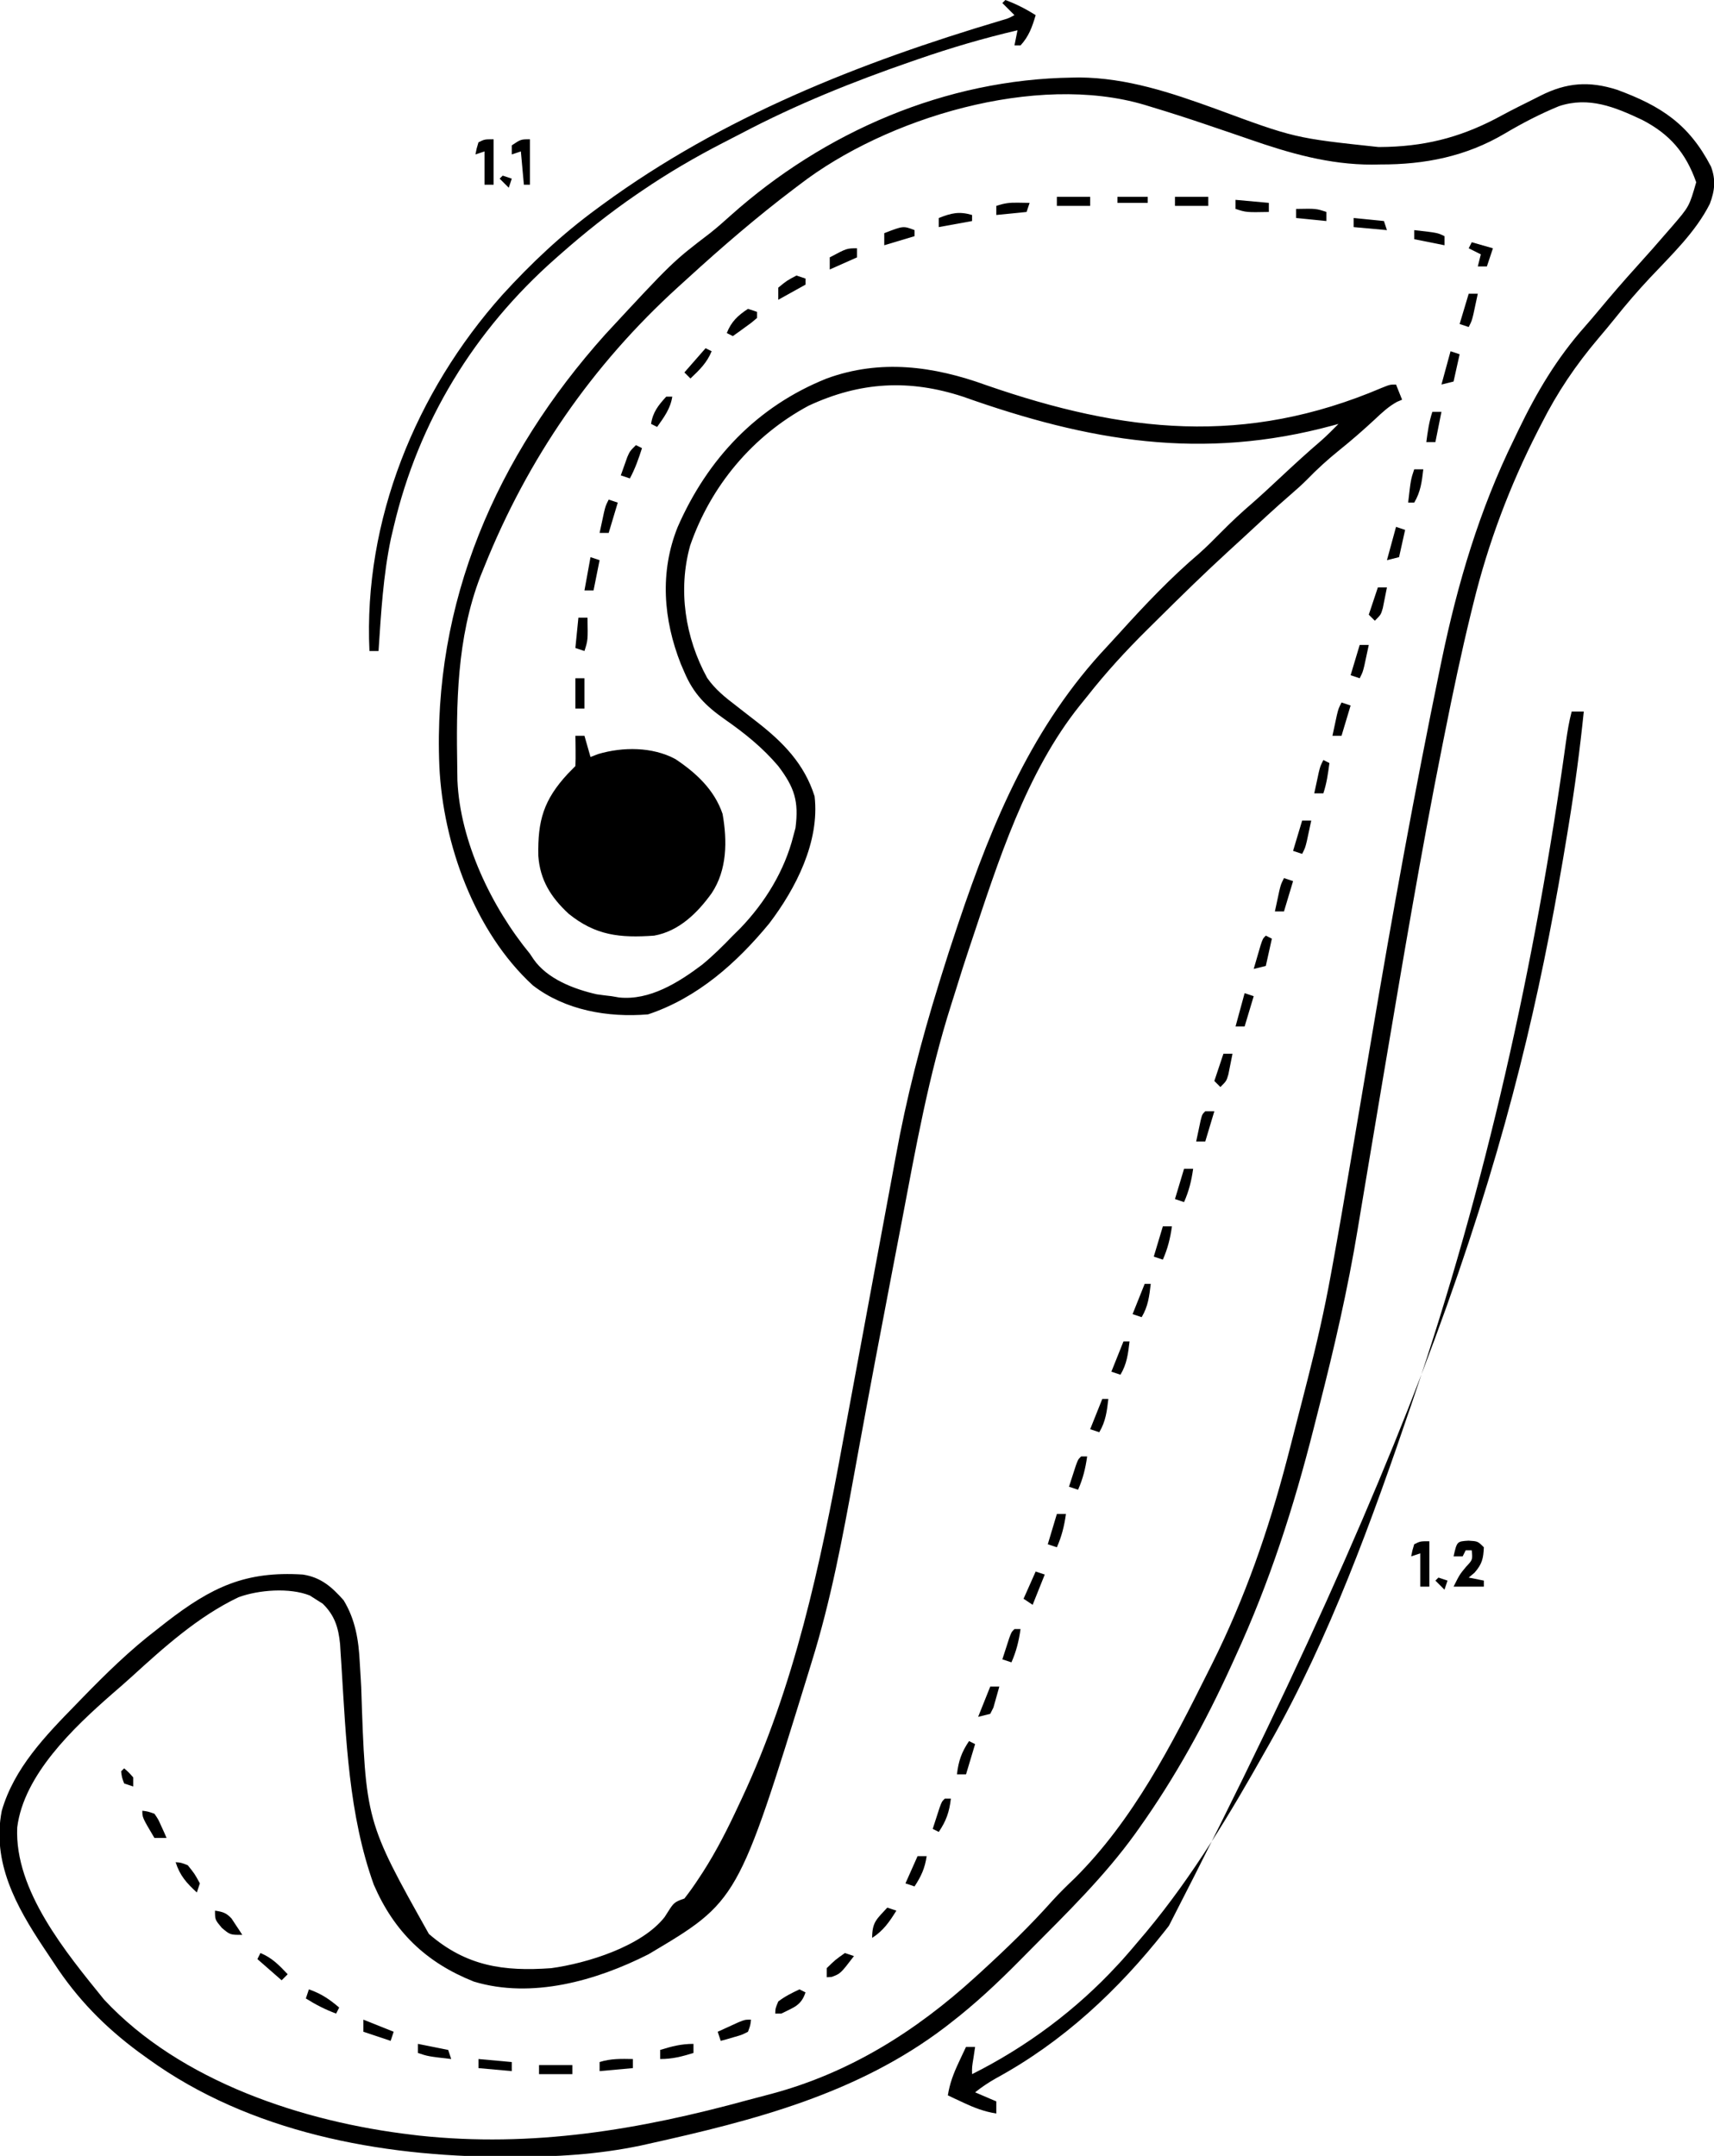 <?xml version="1.0" encoding="UTF-8"?>
<svg version="1.1" xmlns="http://www.w3.org/2000/svg" width="566" height="712">
<path d="M0 0 C0.734 -0.014 1.469 -0.028 2.226 -0.043 C17.965 0.092 32.437 4.96 47.062 10.25 C73.385 19.981 73.385 19.981 101.062 22.938 C102.561 22.912 102.561 22.912 104.089 22.885 C118.125 22.443 129.642 19.145 141.968 12.372 C145.436 10.498 148.972 8.759 152.5 7 C153.184 6.654 153.868 6.308 154.573 5.952 C163.139 1.642 170.535 1.078 179.75 4 C194.374 9.37 203.571 15.429 210.812 29.375 C212.468 33.751 212.074 37.35 210.438 41.688 C205.713 51.073 197.739 58.595 190.612 66.187 C186.617 70.457 182.832 74.842 179.188 79.418 C177.385 81.662 175.556 83.862 173.688 86.051 C166.138 94.969 160.07 103.949 154.812 114.375 C154.216 115.536 154.216 115.536 153.607 116.721 C144.348 134.855 137.27 153.652 132.41 173.43 C132.111 174.641 131.811 175.852 131.503 177.1 C128.32 190.147 125.56 203.268 122.938 216.438 C122.669 217.776 122.401 219.115 122.133 220.453 C114.966 256.304 108.954 292.369 102.855 328.414 C102.605 329.893 102.605 329.893 102.35 331.402 C100.63 341.565 98.918 351.729 97.227 361.897 C96.526 366.103 95.821 370.308 95.115 374.513 C94.786 376.48 94.459 378.446 94.135 380.414 C90.879 400.166 86.391 419.559 81.433 438.947 C80.819 441.349 80.211 443.752 79.604 446.156 C72.991 472.264 65.085 496.863 53.812 521.375 C53.391 522.304 52.969 523.233 52.534 524.189 C43.907 543.144 33.913 561.4 21.812 578.375 C21.424 578.92 21.036 579.466 20.636 580.027 C10.495 594.088 -1.898 606.173 -14.079 618.441 C-15.26 619.63 -16.439 620.821 -17.617 622.013 C-24.809 629.283 -32.089 636.107 -40.188 642.375 C-40.818 642.865 -41.448 643.354 -42.098 643.859 C-70.994 665.848 -105.092 674.625 -140 682.375 C-140.82 682.558 -141.639 682.742 -142.484 682.93 C-156.824 685.947 -170.96 686.751 -185.562 686.688 C-186.871 686.685 -186.871 686.685 -188.205 686.682 C-228.683 686.54 -271.654 678.608 -305.188 654.375 C-306.241 653.616 -307.294 652.856 -308.379 652.074 C-319.605 643.755 -328.663 634.515 -336.303 622.799 C-337.436 621.064 -338.592 619.345 -339.75 617.627 C-348.88 603.912 -356.911 589.339 -353.605 572.391 C-349.518 558.281 -339.201 547.633 -329.188 537.375 C-328.553 536.72 -327.919 536.066 -327.266 535.391 C-319.292 527.184 -311.297 519.325 -302.188 512.375 C-301.225 511.618 -300.262 510.862 -299.27 510.082 C-284.24 498.474 -273.1 493.184 -254.188 494.375 C-248.21 495.294 -244.638 498.453 -240.73 502.852 C-236.809 509.265 -235.728 516.171 -235.379 523.562 C-235.273 525.319 -235.167 527.076 -235.061 528.832 C-235.011 529.738 -234.961 530.643 -234.909 531.577 C-233.445 575.818 -233.445 575.818 -212.562 613.062 C-200.201 623.757 -187.871 625.498 -172.188 624.375 C-160.44 622.783 -142.316 617.206 -134.711 607.488 C-134.332 606.894 -133.953 606.3 -133.562 605.688 C-131.783 602.898 -131.502 602.48 -128.188 601.375 C-126.504 599.219 -124.99 597.098 -123.5 594.812 C-123.059 594.142 -122.619 593.472 -122.165 592.781 C-117.547 585.606 -113.771 578.108 -110.188 570.375 C-109.898 569.761 -109.609 569.148 -109.311 568.516 C-91.844 531.275 -83.264 491.139 -75.934 450.925 C-74.98 445.717 -74.005 440.513 -73.031 435.309 C-70.562 422.089 -68.121 408.864 -65.683 395.638 C-63.908 386.01 -62.127 376.382 -60.319 366.76 C-59.668 363.291 -59.022 359.821 -58.393 356.348 C-54.863 336.908 -50.034 318.223 -44.188 299.375 C-43.9 298.442 -43.613 297.509 -43.317 296.548 C-41.732 291.427 -40.083 286.331 -38.375 281.25 C-38.129 280.514 -37.882 279.778 -37.629 279.02 C-26.339 245.435 -13.095 213.899 11.426 187.859 C12.809 186.379 14.173 184.882 15.531 183.379 C23.844 174.182 32.367 165.189 41.82 157.148 C44.252 154.984 46.525 152.691 48.812 150.375 C52.257 146.894 55.766 143.6 59.484 140.418 C62.655 137.636 65.73 134.754 68.812 131.875 C73.197 127.782 77.6 123.733 82.164 119.84 C84.128 118.095 85.969 116.246 87.812 114.375 C87.184 114.546 86.555 114.718 85.907 114.894 C42.752 126.586 5.448 120.162 -36.188 105.375 C-53.937 99.557 -70.117 100.43 -87.188 108.375 C-105.62 118.283 -119.458 134.799 -126.281 154.539 C-130.364 169.168 -127.966 184.947 -120.656 198.273 C-118.051 202.001 -114.789 204.646 -111.188 207.375 C-110.439 207.96 -109.69 208.545 -108.918 209.148 C-107.398 210.334 -105.876 211.516 -104.352 212.695 C-95.686 219.421 -88.554 226.628 -85.188 237.375 C-83.465 252.385 -91.382 267.802 -100.188 279.375 C-110.948 292.427 -123.865 303.934 -140.188 309.375 C-153.424 310.483 -167.546 308.046 -178.227 299.801 C-197.528 282.076 -207.895 252.973 -209.097 227.517 C-211.395 173.298 -190.31 124.996 -154.312 84.812 C-132.085 60.825 -132.085 60.825 -119.77 51.422 C-117.421 49.56 -115.216 47.617 -112.992 45.609 C-81.985 17.887 -41.932 0.55 0 0 Z M-90.188 35.375 C-90.77 35.815 -91.352 36.254 -91.953 36.707 C-104.208 45.97 -115.852 56.016 -127.188 66.375 C-128.2 67.294 -129.213 68.214 -130.227 69.133 C-158.631 94.959 -179.855 125.748 -194.188 161.375 C-194.641 162.493 -195.095 163.61 -195.562 164.762 C-203.39 185.194 -203.549 206.765 -203.188 228.375 C-203.171 229.609 -203.154 230.842 -203.137 232.113 C-202.257 252.306 -191.862 273.958 -179.188 289.375 C-178.797 289.96 -178.406 290.545 -178.004 291.148 C-173.465 297.699 -164.651 301.043 -157.125 302.75 C-155.483 302.986 -153.837 303.195 -152.188 303.375 C-151.373 303.516 -150.558 303.656 -149.719 303.801 C-139.638 304.818 -130.213 298.903 -122.398 293.03 C-118.745 290.044 -115.458 286.772 -112.188 283.375 C-111.378 282.573 -110.568 281.771 -109.734 280.945 C-101.555 272.46 -95.063 261.876 -92.188 250.375 C-91.847 249.107 -91.847 249.107 -91.5 247.812 C-90.371 239.004 -91.796 234.502 -97.188 227.375 C-102.427 221.198 -108.339 216.475 -114.938 211.875 C-121.122 207.514 -125.188 203.483 -128.188 196.375 C-128.57 195.489 -128.953 194.604 -129.348 193.691 C-135.157 179.011 -136.381 163.285 -130.405 148.431 C-120.538 125.866 -104.164 108.56 -81.188 99.375 C-63.478 92.901 -45.904 95.274 -28.562 101.562 C17.08 117.389 57.029 121.676 102.074 102.477 C104.812 101.375 104.812 101.375 106.812 101.375 C107.472 103.025 108.132 104.675 108.812 106.375 C108.257 106.611 107.701 106.847 107.129 107.09 C104.249 108.688 102.149 110.68 99.75 112.938 C95.949 116.459 92.106 119.817 88.062 123.062 C84.297 126.102 80.828 129.241 77.465 132.715 C75.769 134.419 74.008 135.992 72.188 137.562 C66.858 142.166 61.713 146.967 56.556 151.761 C54.896 153.298 53.227 154.824 51.555 156.348 C43.577 163.656 35.847 171.21 28.175 178.837 C27.034 179.97 25.891 181.102 24.746 182.233 C17.613 189.286 11.016 196.478 4.812 204.375 C4.045 205.323 3.277 206.271 2.486 207.248 C-15.355 229.453 -24.568 258.916 -33.5 285.625 C-33.731 286.311 -33.961 286.998 -34.199 287.705 C-35.654 292.06 -37.044 296.431 -38.395 300.819 C-38.94 302.577 -39.494 304.332 -40.056 306.085 C-47.503 329.456 -51.793 353.463 -56.352 377.525 C-57.447 383.292 -58.559 389.056 -59.669 394.82 C-63.405 414.262 -67.096 433.712 -70.652 453.188 C-70.776 453.866 -70.9 454.545 -71.028 455.244 C-71.387 457.21 -71.746 459.176 -72.105 461.142 C-75.943 482.17 -79.81 502.944 -86.188 523.375 C-86.53 524.495 -86.872 525.614 -87.224 526.768 C-110.5 602.262 -110.5 602.262 -140.043 619.781 C-157.293 628.524 -178.575 634.579 -197.688 628.812 C-213.54 622.524 -224.055 612.302 -230.75 596.812 C-239.059 573.729 -239.917 548.607 -241.442 524.344 C-241.523 523.102 -241.604 521.861 -241.688 520.582 C-241.755 519.493 -241.822 518.403 -241.891 517.281 C-242.441 511.894 -243.648 507.875 -247.625 504 C-248.471 503.464 -249.316 502.928 -250.188 502.375 C-251.021 501.841 -251.021 501.841 -251.871 501.297 C-258.553 498.638 -268.756 499.416 -275.438 501.875 C-288.77 508.24 -300.024 518.387 -310.848 528.254 C-312.976 530.183 -315.135 532.065 -317.312 533.938 C-329.841 544.909 -346.342 560.521 -348.5 577.891 C-349.452 598.72 -332.299 619.33 -319.812 634.75 C-294.586 661.848 -253.98 675.161 -218.188 679.375 C-217.426 679.469 -216.665 679.562 -215.881 679.658 C-178.362 683.695 -143.083 677.764 -107.049 667.881 C-104.478 667.182 -101.899 666.515 -99.32 665.844 C-73.538 658.905 -51.756 645.194 -32.188 627.375 C-31.5 626.749 -30.812 626.123 -30.104 625.478 C-21.925 617.989 -14.027 610.366 -6.652 602.082 C-4.298 599.497 -1.844 597.097 0.688 594.688 C20.038 575.459 32.777 550.505 44.812 526.375 C45.48 525.044 45.48 525.044 46.161 523.686 C56.945 502.048 64.707 479.74 70.812 456.375 C71.157 455.059 71.157 455.059 71.508 453.717 C73.095 447.629 74.66 441.536 76.207 435.438 C76.724 433.401 77.243 431.364 77.765 429.327 C80.605 418.196 83.152 407.058 85.21 395.755 C85.424 394.587 85.638 393.419 85.859 392.216 C87.9 381.024 89.822 369.813 91.709 358.595 C92.314 354.997 92.924 351.401 93.534 347.804 C95.265 337.597 96.994 327.389 98.712 317.18 C105.585 276.378 112.953 235.693 121.309 195.166 C121.491 194.281 121.674 193.397 121.862 192.485 C127.148 167.034 134.326 142.787 145.812 119.375 C146.26 118.442 146.707 117.508 147.167 116.547 C153.281 103.853 159.885 92.693 169.249 82.146 C170.784 80.408 172.278 78.642 173.762 76.859 C177.852 71.946 182.018 67.112 186.312 62.375 C189.801 58.522 193.238 54.63 196.625 50.688 C197.309 49.903 197.309 49.903 198.008 49.104 C203.628 42.568 203.628 42.568 205.938 34.562 C202.499 24.819 197.205 18.682 188.102 13.973 C179.089 9.713 170.451 6.167 160.617 9.438 C154.338 12.022 148.516 15.048 142.688 18.5 C129.928 26.046 116.331 28.738 101.625 28.688 C100.712 28.704 99.798 28.72 98.857 28.736 C84.691 28.746 71.613 24.975 58.359 20.361 C54.436 18.997 50.5 17.669 46.566 16.336 C45.803 16.076 45.039 15.816 44.252 15.548 C38.199 13.491 32.122 11.528 26 9.688 C25.244 9.456 24.489 9.225 23.71 8.987 C-12.103 -1.628 -61.524 13.253 -90.188 35.375 Z " fill="#000000" transform="translate(354.188,25.625)"/>
<path d="M0 0 C0.99 0 1.98 0 3 0 C3.66 2.31 4.32 4.62 5 7 C5.839 6.678 6.678 6.355 7.543 6.023 C15.672 3.617 25.427 3.605 33.012 7.676 C39.864 12.239 45.889 17.802 48.609 25.789 C50.186 34.71 50.128 44.3 45 52 C40.31 58.518 34.188 64.553 26 66 C14.744 66.799 6.681 65.991 -2.25 58.75 C-8.088 53.332 -11.671 47.629 -12.238 39.645 C-12.464 28 -10.488 21.165 -2.488 12.531 C-1.664 11.683 -0.837 10.837 0 10 C0.072 8.314 0.084 6.625 0.062 4.938 C0.049 3.559 0.049 3.559 0.035 2.152 C0.024 1.442 0.012 0.732 0 0 Z " fill="#000000" transform="translate(190,243)"/>
<path d="M0 0 C1.32 0 2.64 0 4 0 C2.714 12.59 1.042 25.073 -1 37.562 C-1.148 38.469 -1.295 39.376 -1.447 40.31 C-16.025 129.258 -39.105 218.458 -133 401 C-133.634 401.815 -133.634 401.815 -134.282 402.646 C-149.834 422.367 -167.999 439.326 -190.074 451.344 C-192.561 452.752 -194.771 454.221 -197 456 C-193.535 457.485 -193.535 457.485 -190 459 C-190 460.32 -190 461.64 -190 463 C-193.949 462.372 -197.199 461.135 -200.812 459.438 C-201.788 458.982 -202.764 458.527 -203.77 458.059 C-204.506 457.709 -205.242 457.36 -206 457 C-205.372 453.051 -204.135 449.801 -202.438 446.188 C-201.755 444.724 -201.755 444.724 -201.059 443.23 C-200.709 442.494 -200.36 441.758 -200 441 C-199.01 441 -198.02 441 -197 441 C-197.165 442.114 -197.33 443.228 -197.5 444.375 C-198.046 447.72 -198.046 447.72 -198 450 C-180.04 440.995 -163.666 428.817 -150 414 C-149.49 413.448 -148.979 412.897 -148.453 412.328 C-146.591 410.253 -144.793 408.135 -143 406 C-142.16 405.01 -141.319 404.02 -140.453 403 C-125.093 384.563 -112.724 363.873 -101 343 C-100.593 342.285 -100.185 341.569 -99.766 340.832 C-79.887 305.764 -65.931 267.052 -53 229 C-52.673 228.039 -52.673 228.039 -52.339 227.059 C-28.425 156.786 -12.023 83.405 -1.874 9.935 C-1.404 6.566 -0.865 3.289 0 0 Z " fill="#000000" transform="translate(519,235)"/>
<path d="M0 0 C3.594 1.335 6.755 2.96 10 5 C8.856 8.873 7.767 12.003 5 15 C4.34 15 3.68 15 3 15 C3.33 13.35 3.66 11.7 4 10 C-7.18 12.613 -18.03 15.801 -28.875 19.562 C-29.627 19.822 -30.379 20.081 -31.154 20.348 C-50.331 26.972 -69.136 34.543 -87.105 44.005 C-89.147 45.077 -91.2 46.127 -93.254 47.176 C-102.526 51.948 -111.385 57.124 -120 63 C-120.578 63.393 -121.157 63.786 -121.753 64.191 C-130.635 70.269 -138.938 76.875 -147 84 C-147.524 84.461 -148.047 84.921 -148.587 85.396 C-175.381 109.07 -193.821 139.172 -202 174 C-202.445 175.883 -202.445 175.883 -202.898 177.805 C-205.472 190.061 -206.169 202.527 -207 215 C-207.99 215 -208.98 215 -210 215 C-212.02 171.836 -194.638 129.378 -166.16 97.441 C-156.557 86.899 -146.508 77.43 -135 69 C-134.331 68.508 -133.661 68.015 -132.972 67.508 C-93.383 38.556 -48.111 20.671 -1.413 6.765 C0.978 6.076 0.978 6.076 3 5 C1.02 3.02 1.02 3.02 -1 1 C-0.67 0.67 -0.34 0.34 0 0 Z " fill="#000000" transform="translate(332,0)"/>
<path d="M0 0 C3.062 0.188 3.062 0.188 5.062 2.188 C4.9 5.924 4.475 7.713 2 10.562 C1.361 11.099 0.721 11.635 0.062 12.188 C1.712 12.518 3.362 12.848 5.062 13.188 C5.062 13.848 5.062 14.508 5.062 15.188 C1.762 15.188 -1.538 15.188 -4.938 15.188 C-2.938 11.188 -2.938 11.188 -0.812 8.625 C1.367 6.304 1.367 6.304 1.062 3.188 C0.403 3.188 -0.258 3.188 -0.938 3.188 C-1.268 3.848 -1.597 4.508 -1.938 5.188 C-2.928 5.188 -3.917 5.188 -4.938 5.188 C-3.821 0.244 -3.821 0.244 0 0 Z " fill="#000000" transform="translate(484.938,508.812)"/>
<path d="M0 0 C0 4.95 0 9.9 0 15 C-0.99 15 -1.98 15 -3 15 C-3 11.37 -3 7.74 -3 4 C-3.99 4.33 -4.98 4.66 -6 5 C-5.625 3.062 -5.625 3.062 -5 1 C-3 0 -3 0 0 0 Z " fill="#000000" transform="translate(472,509)"/>
<path d="M0 0 C0 4.95 0 9.9 0 15 C-0.99 15 -1.98 15 -3 15 C-3 11.37 -3 7.74 -3 4 C-3.99 4.33 -4.98 4.66 -6 5 C-5.625 3.062 -5.625 3.062 -5 1 C-3 0 -3 0 0 0 Z " fill="#000000" transform="translate(163,46)"/>
<path d="M0 0 C0 4.95 0 9.9 0 15 C-0.66 15 -1.32 15 -2 15 C-2.33 11.37 -2.66 7.74 -3 4 C-3.99 4.33 -4.98 4.66 -6 5 C-6 4.01 -6 3.02 -6 2 C-3 0 -3 0 0 0 Z " fill="#000000" transform="translate(175,46)"/>
<path d="M0 0 C0.99 0.33 1.98 0.66 3 1 C3 1.66 3 2.32 3 3 C1.25 4.508 1.25 4.508 -1 6.125 C-1.742 6.664 -2.485 7.203 -3.25 7.758 C-3.828 8.168 -4.405 8.578 -5 9 C-5.66 8.67 -6.32 8.34 -7 8 C-5.512 4.213 -3.38 2.226 0 0 Z " fill="#000000" transform="translate(247,102)"/>
<path d="M0 0 C-0.215 1.891 -0.215 1.891 -1 4 C-3.066 5.047 -3.066 5.047 -5.562 5.75 C-6.802 6.114 -6.802 6.114 -8.066 6.484 C-9.024 6.74 -9.024 6.74 -10 7 C-10.33 6.01 -10.66 5.02 -11 4 C-9.544 3.329 -8.085 2.663 -6.625 2 C-5.813 1.629 -5.001 1.258 -4.164 0.875 C-2 0 -2 0 0 0 Z " fill="#000000" transform="translate(248,667)"/>
<path d="M0 0 C3.995 1.37 6.8 3.257 10 6 C9.67 6.66 9.34 7.32 9 8 C5.406 6.665 2.245 5.04 -1 3 C-0.67 2.01 -0.34 1.02 0 0 Z " fill="#000000" transform="translate(102,657)"/>
<path d="M0 0 C2.539 0.385 3.728 0.701 5.484 2.629 C5.902 3.267 6.32 3.905 6.75 4.562 C7.178 5.203 7.606 5.844 8.047 6.504 C8.361 6.998 8.676 7.491 9 8 C5 8 5 8 2.25 5.688 C0 3 0 3 0 0 Z " fill="#000000" transform="translate(71,631)"/>
<path d="M0 0 C0 0.99 0 1.98 0 3 C-3.877 4.193 -6.916 5 -11 5 C-11 4.01 -11 3.02 -11 2 C-7.123 0.807 -4.084 0 0 0 Z " fill="#000000" transform="translate(229,675)"/>
<path d="M0 0 C0.66 0.33 1.32 0.66 2 1 C0.524 5.427 -1.901 5.914 -6 8 C-6.66 8 -7.32 8 -8 8 C-7.938 6.25 -7.938 6.25 -7 4 C-4.749 2.275 -2.599 1.231 0 0 Z " fill="#000000" transform="translate(264,657)"/>
<path d="M0 0 C0.99 0.33 1.98 0.66 3 1 C0.685 4.721 -1.286 7.612 -5 10 C-5 4.695 -3.464 3.81 0 0 Z " fill="#000000" transform="translate(293,630)"/>
<path d="M0 0 C1.75 0.125 1.75 0.125 4 1 C6.312 3.875 6.312 3.875 8 7 C7.67 7.99 7.34 8.98 7 10 C3.606 6.874 1.394 4.435 0 0 Z " fill="#000000" transform="translate(58,615)"/>
<path d="M0 0 C1.859 0.246 1.859 0.246 4 1 C5.266 2.848 5.266 2.848 6.25 5.062 C6.753 6.163 6.753 6.163 7.266 7.285 C7.508 7.851 7.75 8.417 8 9 C6.68 9 5.36 9 4 9 C0 2.25 0 2.25 0 0 Z " fill="#000000" transform="translate(47,598)"/>
<path d="M0 0 C0.99 0 1.98 0 3 0 C2.449 3.949 1.611 7.349 0 11 C-0.99 10.67 -1.98 10.34 -3 10 C-2.01 6.7 -1.02 3.4 0 0 Z " fill="#000000" transform="translate(391,386)"/>
<path d="M0 0 C0.99 0 1.98 0 3 0 C2.01 3.3 1.02 6.6 0 10 C-0.99 10 -1.98 10 -3 10 C-2.692 8.52 -2.378 7.041 -2.062 5.562 C-1.888 4.739 -1.714 3.915 -1.535 3.066 C-1 1 -1 1 0 0 Z " fill="#000000" transform="translate(398,367)"/>
<path d="M0 0 C0.99 0 1.98 0 3 0 C2.691 1.459 2.378 2.917 2.062 4.375 C1.888 5.187 1.714 5.999 1.535 6.836 C1 9 1 9 0 11 C-0.99 10.67 -1.98 10.34 -3 10 C-2.01 6.7 -1.02 3.4 0 0 Z " fill="#000000" transform="translate(449,213)"/>
<path d="M0 0 C0.99 0 1.98 0 3 0 C2.532 4.056 2.12 7.466 0 11 C-0.66 11 -1.32 11 -2 11 C-1.125 3.375 -1.125 3.375 0 0 Z " fill="#000000" transform="translate(467,155)"/>
<path d="M0 0 C0 0.66 0 1.32 0 2 C-4.95 3.485 -4.95 3.485 -10 5 C-10 3.68 -10 2.36 -10 1 C-3.714 -1.429 -3.714 -1.429 0 0 Z " fill="#000000" transform="translate(302,76)"/>
<path d="M0 0 C0 0.66 0 1.32 0 2 C-3.63 2.66 -7.26 3.32 -11 4 C-11 3.01 -11 2.02 -11 1 C-6.878 -0.63 -4.293 -1.263 0 0 Z " fill="#000000" transform="translate(321,71)"/>
<path d="M0 0 C3.63 0 7.26 0 11 0 C11 0.99 11 1.98 11 3 C7.37 3 3.74 3 0 3 C0 2.01 0 1.02 0 0 Z " fill="#000000" transform="translate(178,682)"/>
<path d="M0 0 C0 0.99 0 1.98 0 3 C-3.63 3.33 -7.26 3.66 -11 4 C-11 3.01 -11 2.02 -11 1 C-7.326 -0.176 -3.831 -0.074 0 0 Z " fill="#000000" transform="translate(209,680)"/>
<path d="M0 0 C3.63 0.33 7.26 0.66 11 1 C11 1.99 11 2.98 11 4 C7.37 3.67 3.74 3.34 0 3 C0 2.01 0 1.02 0 0 Z " fill="#000000" transform="translate(158,680)"/>
<path d="M0 0 C4.95 1.98 4.95 1.98 10 4 C9.67 4.99 9.34 5.98 9 7 C6.03 6.01 3.06 5.02 0 4 C0 2.68 0 1.36 0 0 Z " fill="#000000" transform="translate(120,667)"/>
<path d="M0 0 C0.99 0 1.98 0 3 0 C2.449 3.949 1.611 7.349 0 11 C-0.99 10.67 -1.98 10.34 -3 10 C-2.01 6.7 -1.02 3.4 0 0 Z " fill="#000000" transform="translate(349,500)"/>
<path d="M0 0 C0.66 0 1.32 0 2 0 C1.532 4.056 1.12 7.466 -1 11 C-1.99 10.67 -2.98 10.34 -4 10 C-2.68 6.7 -1.36 3.4 0 0 Z " fill="#000000" transform="translate(378,424)"/>
<path d="M0 0 C0.99 0 1.98 0 3 0 C2.449 3.949 1.611 7.349 0 11 C-0.99 10.67 -1.98 10.34 -3 10 C-2.01 6.7 -1.02 3.4 0 0 Z " fill="#000000" transform="translate(384,405)"/>
<path d="M0 0 C0.99 0.33 1.98 0.66 3 1 C2.01 4.3 1.02 7.6 0 11 C-0.99 11 -1.98 11 -3 11 C-2.691 9.541 -2.378 8.083 -2.062 6.625 C-1.888 5.813 -1.714 5.001 -1.535 4.164 C-1 2 -1 2 0 0 Z " fill="#000000" transform="translate(443,232)"/>
<path d="M0 0 C0.99 0.33 1.98 0.66 3 1 C2.34 3.97 1.68 6.94 1 10 C-0.32 10.33 -1.64 10.66 -3 11 C-2.01 7.37 -1.02 3.74 0 0 Z " fill="#000000" transform="translate(461,174)"/>
<path d="M0 0 C0.99 0.33 1.98 0.66 3 1 C2.01 4.3 1.02 7.6 0 11 C-0.99 11 -1.98 11 -3 11 C-2.691 9.541 -2.378 8.083 -2.062 6.625 C-1.888 5.813 -1.714 5.001 -1.535 4.164 C-1 2 -1 2 0 0 Z " fill="#000000" transform="translate(201,165)"/>
<path d="M0 0 C0.66 0.33 1.32 0.66 2 1 C0.891 4.487 -0.263 7.775 -2 11 C-2.99 10.67 -3.98 10.34 -5 10 C-4.549 8.706 -4.089 7.415 -3.625 6.125 C-3.37 5.406 -3.115 4.686 -2.852 3.945 C-2 2 -2 2 0 0 Z " fill="#000000" transform="translate(210,147)"/>
<path d="M0 0 C0.99 0.33 1.98 0.66 3 1 C2.34 3.97 1.68 6.94 1 10 C-0.32 10.33 -1.64 10.66 -3 11 C-2.01 7.37 -1.02 3.74 0 0 Z " fill="#000000" transform="translate(479,116)"/>
<path d="M0 0 C0.66 0.33 1.32 0.66 2 1 C0.445 4.817 -2.036 7.192 -5 10 C-5.66 9.34 -6.32 8.68 -7 8 C-4.69 5.36 -2.38 2.72 0 0 Z " fill="#000000" transform="translate(233,115)"/>
<path d="M0 0 C0.99 0 1.98 0 3 0 C2.691 1.459 2.378 2.917 2.062 4.375 C1.888 5.187 1.714 5.999 1.535 6.836 C1 9 1 9 0 11 C-0.99 10.67 -1.98 10.34 -3 10 C-2.01 6.7 -1.02 3.4 0 0 Z " fill="#000000" transform="translate(485,97)"/>
<path d="M0 0 C0.99 0.33 1.98 0.66 3 1 C3 1.66 3 2.32 3 3 C0.03 4.65 -2.94 6.3 -6 8 C-6 6.68 -6 5.36 -6 4 C-3.188 1.688 -3.188 1.688 0 0 Z " fill="#000000" transform="translate(263,91)"/>
<path d="M0 0 C0 0.99 0 1.98 0 3 C-2.97 4.32 -5.94 5.64 -9 7 C-9 5.68 -9 4.36 -9 3 C-3.375 0 -3.375 0 0 0 Z " fill="#000000" transform="translate(283,82)"/>
<path d="M0 0 C3.63 0.33 7.26 0.66 11 1 C11 1.99 11 2.98 11 4 C3.571 4.143 3.571 4.143 0 3 C0 2.01 0 1.02 0 0 Z " fill="#000000" transform="translate(408,66)"/>
<path d="M0 0 C3.63 0 7.26 0 11 0 C11 0.99 11 1.98 11 3 C7.37 3 3.74 3 0 3 C0 2.01 0 1.02 0 0 Z " fill="#000000" transform="translate(388,65)"/>
<path d="M0 0 C3.63 0 7.26 0 11 0 C11 0.99 11 1.98 11 3 C7.37 3 3.74 3 0 3 C0 2.01 0 1.02 0 0 Z " fill="#000000" transform="translate(349,65)"/>
<path d="M0 0 C4.95 0.99 4.95 0.99 10 2 C10.33 2.99 10.66 3.98 11 5 C3.375 4.125 3.375 4.125 0 3 C0 2.01 0 1.02 0 0 Z " fill="#000000" transform="translate(138,675)"/>
<path d="M0 0 C0.99 0.33 1.98 0.66 3 1 C-1.431 6.785 -1.431 6.785 -4.312 7.875 C-5.148 7.937 -5.148 7.937 -6 8 C-6 7.01 -6 6.02 -6 5 C-3.188 2.25 -3.188 2.25 0 0 Z " fill="#000000" transform="translate(279,645)"/>
<path d="M0 0 C3.817 1.555 6.192 4.036 9 7 C8.34 7.66 7.68 8.32 7 9 C4.36 6.69 1.72 4.38 -1 2 C-0.67 1.34 -0.34 0.68 0 0 Z " fill="#000000" transform="translate(86,645)"/>
<path d="M0 0 C0.99 0 1.98 0 3 0 C2.435 3.958 1.191 6.666 -1 10 C-1.99 9.67 -2.98 9.34 -4 9 C-2.68 6.03 -1.36 3.06 0 0 Z " fill="#000000" transform="translate(303,613)"/>
<path d="M0 0 C0.66 0.33 1.32 0.66 2 1 C1.01 4.3 0.02 7.6 -1 11 C-1.99 11 -2.98 11 -4 11 C-3.49 6.611 -2.478 3.663 0 0 Z " fill="#000000" transform="translate(320,575)"/>
<path d="M0 0 C0.99 0 1.98 0 3 0 C2.604 1.485 2.182 2.963 1.75 4.438 C1.518 5.261 1.286 6.085 1.047 6.934 C0.529 7.956 0.529 7.956 0 9 C-1.32 9.33 -2.64 9.66 -4 10 C-2.68 6.7 -1.36 3.4 0 0 Z " fill="#000000" transform="translate(327,557)"/>
<path d="M0 0 C0.99 0.33 1.98 0.66 3 1 C1.68 4.3 0.36 7.6 -1 11 C-1.99 10.34 -2.98 9.68 -4 9 C-2.68 6.03 -1.36 3.06 0 0 Z " fill="#000000" transform="translate(342,519)"/>
<path d="M0 0 C0.66 0 1.32 0 2 0 C1.449 3.949 0.611 7.349 -1 11 C-1.99 10.67 -2.98 10.34 -4 10 C-3.524 8.52 -3.044 7.041 -2.562 5.562 C-2.296 4.739 -2.029 3.915 -1.754 3.066 C-1 1 -1 1 0 0 Z " fill="#000000" transform="translate(357,481)"/>
<path d="M0 0 C0.66 0 1.32 0 2 0 C1.532 4.056 1.12 7.466 -1 11 C-1.99 10.67 -2.98 10.34 -4 10 C-2.68 6.7 -1.36 3.4 0 0 Z " fill="#000000" transform="translate(364,462)"/>
<path d="M0 0 C0.66 0 1.32 0 2 0 C1.532 4.056 1.12 7.466 -1 11 C-1.99 10.67 -2.98 10.34 -4 10 C-2.68 6.7 -1.36 3.4 0 0 Z " fill="#000000" transform="translate(371,443)"/>
<path d="M0 0 C0.99 0.33 1.98 0.66 3 1 C2.01 4.3 1.02 7.6 0 11 C-0.99 11 -1.98 11 -3 11 C-2.691 9.541 -2.378 8.083 -2.062 6.625 C-1.888 5.813 -1.714 5.001 -1.535 4.164 C-1 2 -1 2 0 0 Z " fill="#000000" transform="translate(424,290)"/>
<path d="M0 0 C0.99 0 1.98 0 3 0 C2.691 1.459 2.378 2.917 2.062 4.375 C1.888 5.187 1.714 5.999 1.535 6.836 C1 9 1 9 0 11 C-0.99 10.67 -1.98 10.34 -3 10 C-2.01 6.7 -1.02 3.4 0 0 Z " fill="#000000" transform="translate(430,271)"/>
<path d="M0 0 C0.99 0.33 1.98 0.66 3 1 C2.34 4.3 1.68 7.6 1 11 C0.01 11 -0.98 11 -2 11 C-1.34 7.37 -0.68 3.74 0 0 Z " fill="#000000" transform="translate(195,184)"/>
<path d="M0 0 C3.3 0.33 6.6 0.66 10 1 C10.33 1.99 10.66 2.98 11 4 C7.37 3.67 3.74 3.34 0 3 C0 2.01 0 1.02 0 0 Z " fill="#000000" transform="translate(447,72)"/>
<path d="M0 0 C1.887 0.031 1.887 0.031 3.812 0.062 C3.482 1.052 3.152 2.042 2.812 3.062 C-0.487 3.393 -3.788 3.723 -7.188 4.062 C-7.188 3.072 -7.188 2.083 -7.188 1.062 C-4.437 0.146 -2.828 -0.046 0 0 Z " fill="#000000" transform="translate(336.188,66.938)"/>
<path d="M0 0 C0.66 0 1.32 0 2 0 C1.49 4.389 0.478 7.337 -2 11 C-2.66 10.67 -3.32 10.34 -4 10 C-3.524 8.52 -3.044 7.041 -2.562 5.562 C-2.296 4.739 -2.029 3.915 -1.754 3.066 C-1 1 -1 1 0 0 Z " fill="#000000" transform="translate(312,594)"/>
<path d="M0 0 C0.66 0 1.32 0 2 0 C1.449 3.949 0.611 7.349 -1 11 C-1.99 10.67 -2.98 10.34 -4 10 C-3.524 8.52 -3.044 7.041 -2.562 5.562 C-2.296 4.739 -2.029 3.915 -1.754 3.066 C-1 1 -1 1 0 0 Z " fill="#000000" transform="translate(335,538)"/>
<path d="M0 0 C0.99 0 1.98 0 3 0 C2.718 1.46 2.424 2.918 2.125 4.375 C1.963 5.187 1.8 5.999 1.633 6.836 C1 9 1 9 -1 11 C-1.66 10.34 -2.32 9.68 -3 9 C-2.01 6.03 -1.02 3.06 0 0 Z " fill="#000000" transform="translate(404,348)"/>
<path d="M0 0 C0.99 0.33 1.98 0.66 3 1 C2.01 4.3 1.02 7.6 0 11 C-0.99 11 -1.98 11 -3 11 C-2.01 7.37 -1.02 3.74 0 0 Z " fill="#000000" transform="translate(411,328)"/>
<path d="M0 0 C0.66 0.33 1.32 0.66 2 1 C1.34 3.97 0.68 6.94 0 10 C-1.32 10.33 -2.64 10.66 -4 11 C-3.525 9.353 -3.045 7.707 -2.562 6.062 C-2.296 5.146 -2.029 4.229 -1.754 3.285 C-1 1 -1 1 0 0 Z " fill="#000000" transform="translate(418,309)"/>
<path d="M0 0 C0.99 0 1.98 0 3 0 C3.143 7.429 3.143 7.429 2 11 C1.01 10.67 0.02 10.34 -1 10 C-0.67 6.7 -0.34 3.4 0 0 Z " fill="#000000" transform="translate(191,204)"/>
<path d="M0 0 C0.99 0 1.98 0 3 0 C2.718 1.46 2.424 2.918 2.125 4.375 C1.963 5.187 1.8 5.999 1.633 6.836 C1 9 1 9 -1 11 C-1.66 10.34 -2.32 9.68 -3 9 C-2.01 6.03 -1.02 3.06 0 0 Z " fill="#000000" transform="translate(455,194)"/>
<path d="M0 0 C0.99 0 1.98 0 3 0 C2.34 3.3 1.68 6.6 1 10 C0.01 10 -0.98 10 -2 10 C-1.542 6.531 -1.109 3.326 0 0 Z " fill="#000000" transform="translate(473,136)"/>
<path d="M0 0 C0.66 0 1.32 0 2 0 C1.385 3.995 -0.706 6.745 -3 10 C-3.66 9.67 -4.32 9.34 -5 9 C-4.427 5.131 -2.61 2.848 0 0 Z " fill="#000000" transform="translate(220,131)"/>
<path d="M0 0 C2.31 0.66 4.62 1.32 7 2 C6.34 3.98 5.68 5.96 5 8 C4.01 8 3.02 8 2 8 C2.33 6.68 2.66 5.36 3 4 C1.68 3.34 0.36 2.68 -1 2 C-0.67 1.34 -0.34 0.68 0 0 Z " fill="#000000" transform="translate(486,80)"/>
<path d="M0 0 C7.75 0.875 7.75 0.875 10 2 C10 2.99 10 3.98 10 5 C6.7 4.34 3.4 3.68 0 3 C0 2.01 0 1.02 0 0 Z " fill="#000000" transform="translate(467,76)"/>
<path d="M0 0 C6.625 -0.125 6.625 -0.125 10 1 C10 1.99 10 2.98 10 4 C6.7 3.67 3.4 3.34 0 3 C0 2.01 0 1.02 0 0 Z " fill="#000000" transform="translate(428,69)"/>
<path d="M0 0 C0.66 0.33 1.32 0.66 2 1 C1.542 4.469 1.109 7.674 0 11 C-0.99 11 -1.98 11 -3 11 C-2.691 9.541 -2.378 8.083 -2.062 6.625 C-1.888 5.813 -1.714 5.001 -1.535 4.164 C-1 2 -1 2 0 0 Z " fill="#000000" transform="translate(437,251)"/>
<path d="M0 0 C0.99 0 1.98 0 3 0 C3 3.3 3 6.6 3 10 C2.01 10 1.02 10 0 10 C0 6.7 0 3.4 0 0 Z " fill="#000000" transform="translate(190,224)"/>
<path d="M0 0 C3.3 0 6.6 0 10 0 C10 0.66 10 1.32 10 2 C6.7 2 3.4 2 0 2 C0 1.34 0 0.68 0 0 Z " fill="#000000" transform="translate(369,65)"/>
<path d="M0 0 C1.5 1.312 1.5 1.312 3 3 C3 3.99 3 4.98 3 6 C2.01 5.67 1.02 5.34 0 5 C-0.75 3 -0.75 3 -1 1 C-0.67 0.67 -0.34 0.34 0 0 Z " fill="#000000" transform="translate(41,584)"/>
<path d="M0 0 C0.99 0.33 1.98 0.66 3 1 C2.67 1.99 2.34 2.98 2 4 C1.01 3.01 0.02 2.02 -1 1 C-0.67 0.67 -0.34 0.34 0 0 Z " fill="#000000" transform="translate(475,521)"/>
<path d="M0 0 C0.99 0.33 1.98 0.66 3 1 C2.67 1.99 2.34 2.98 2 4 C1.01 3.01 0.02 2.02 -1 1 C-0.67 0.67 -0.34 0.34 0 0 Z " fill="#000000" transform="translate(166,58)"/>
</svg>
